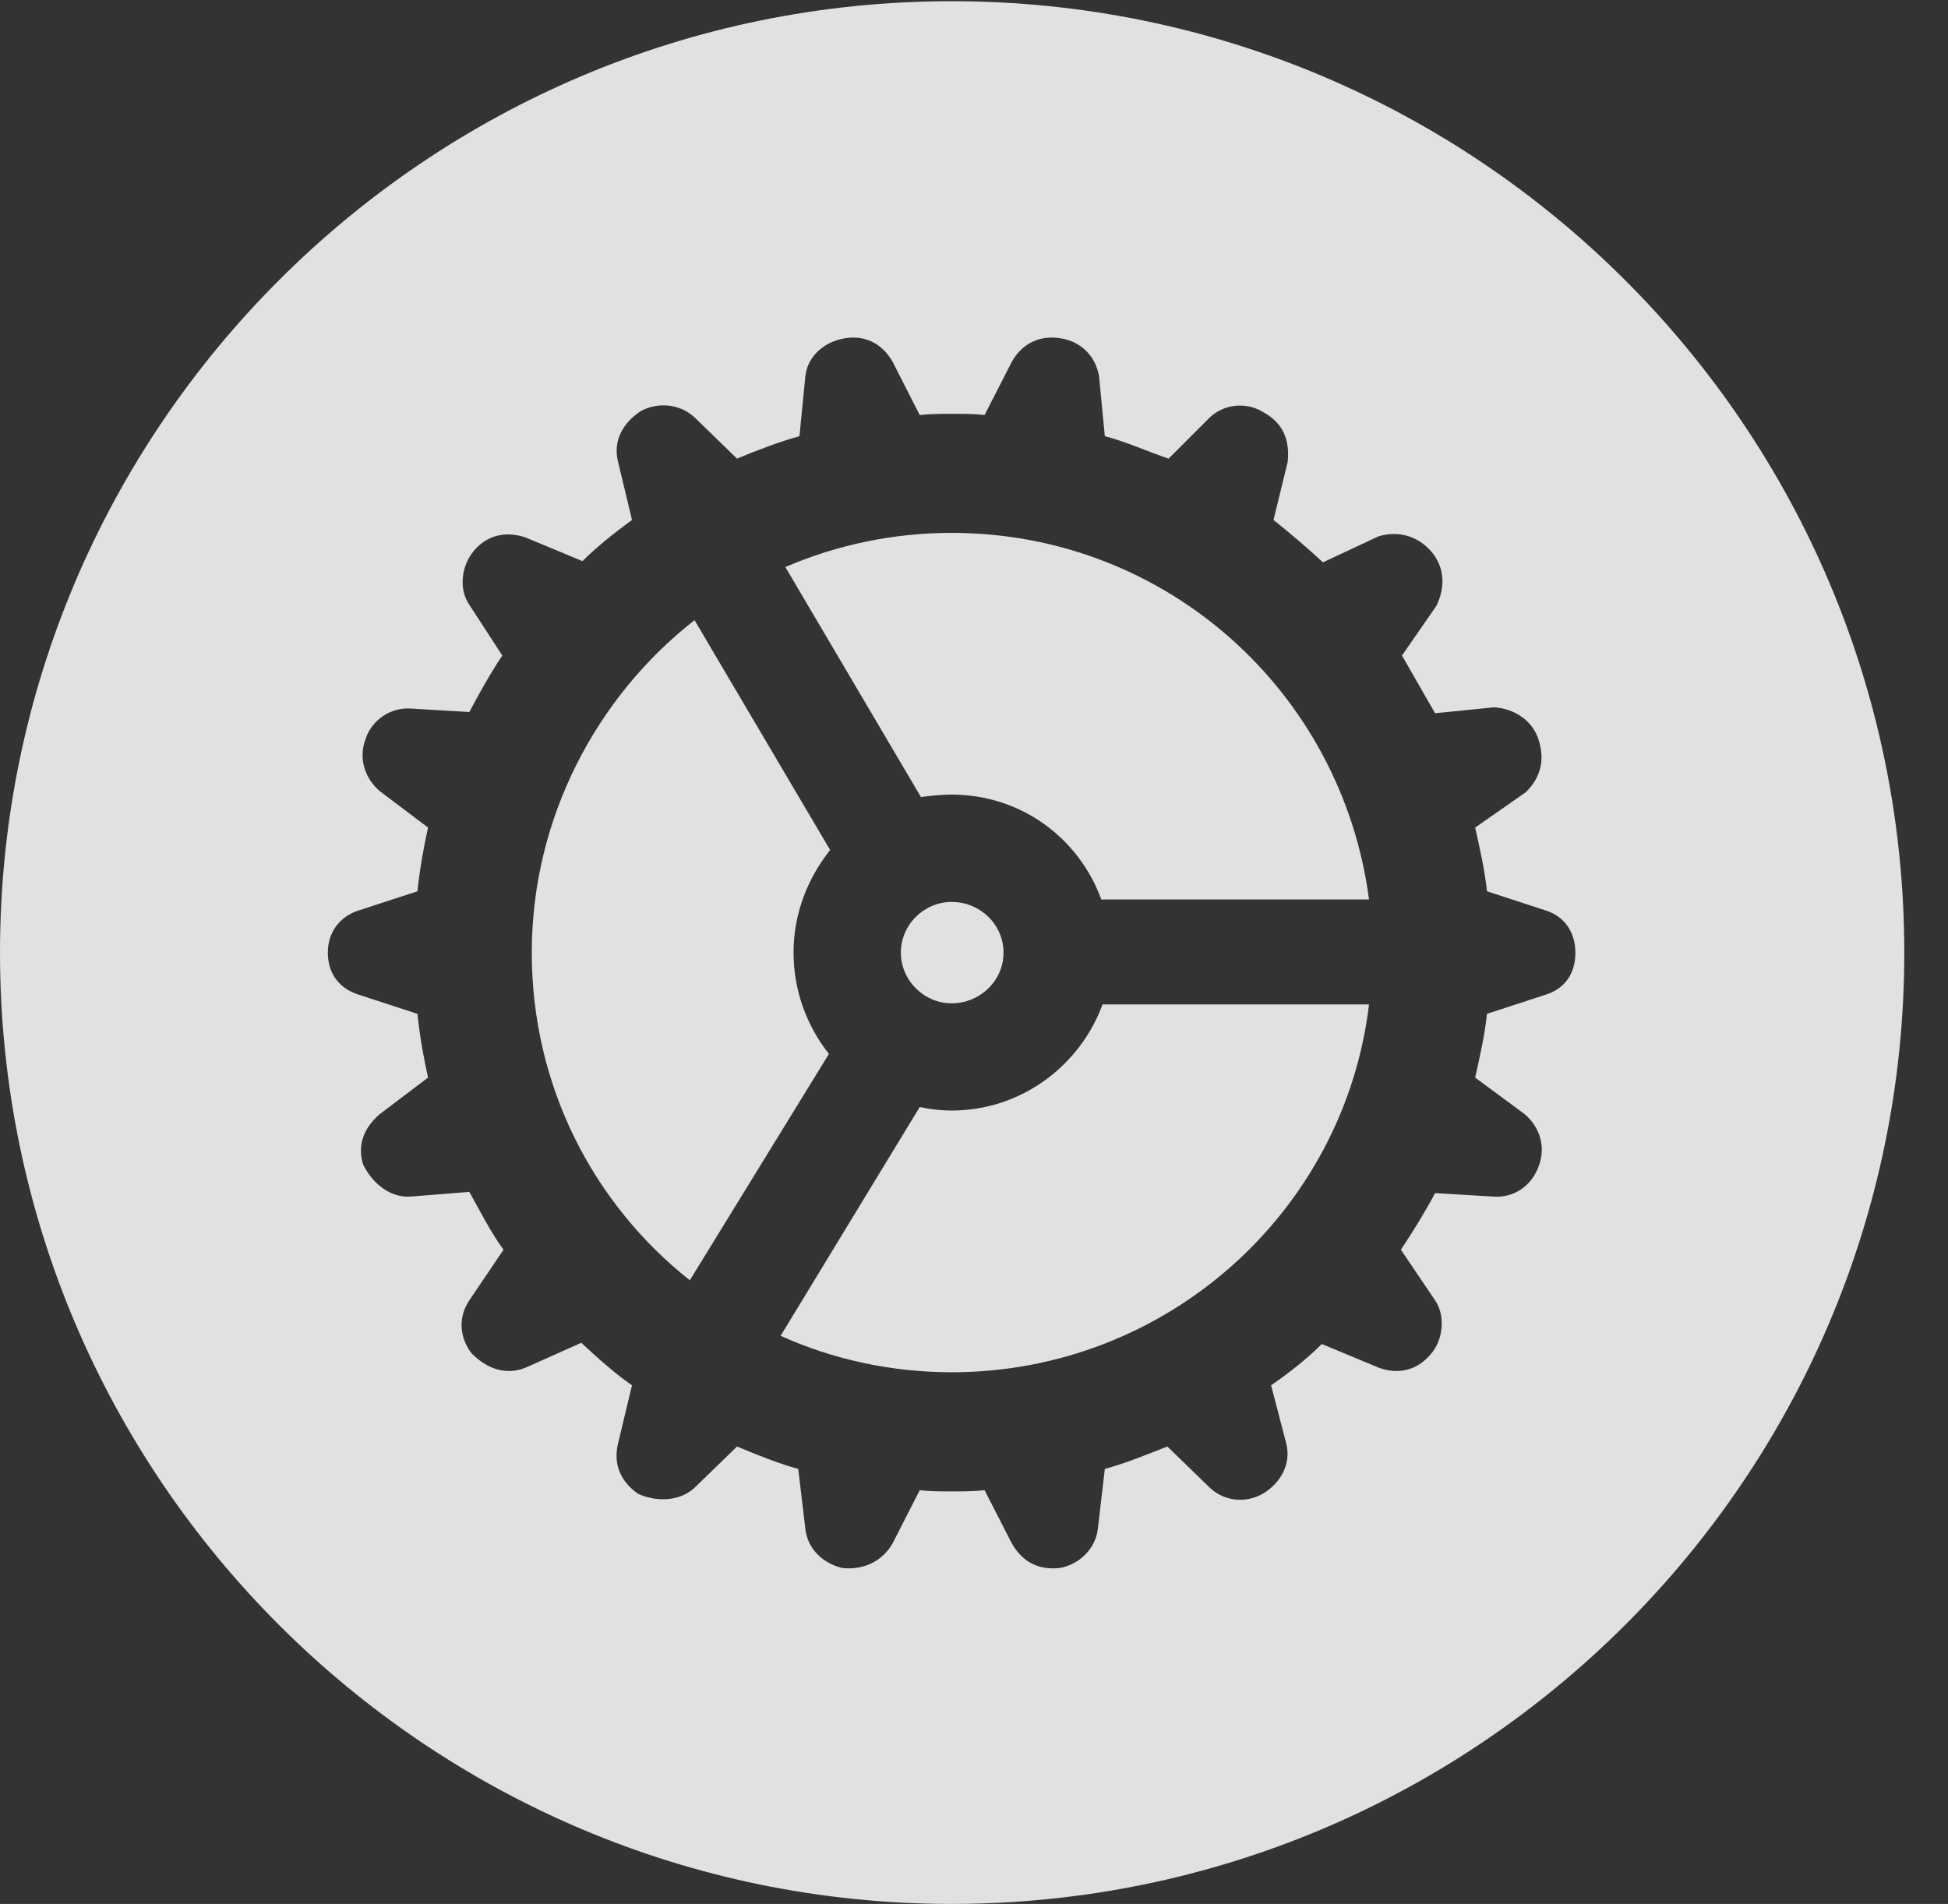 <?xml version="1.0" encoding="UTF-8"?>
<!--Generator: Apple Native CoreSVG 341-->
<!DOCTYPE svg
PUBLIC "-//W3C//DTD SVG 1.1//EN"
       "http://www.w3.org/Graphics/SVG/1.1/DTD/svg11.dtd">
<svg version="1.1" xmlns="http://www.w3.org/2000/svg" xmlns:xlink="http://www.w3.org/1999/xlink" viewBox="0 0 16.133 15.771">
 <rect x="0" y="0" width="16.133" height="15.771" fill="#333333" stroke="none"/>
 <g>
  <rect height="15.771" opacity="0" width="16.133" x="0" y="0"/>
  <path d="M15.771 7.891C15.771 12.236 12.236 15.771 7.881 15.771C3.535 15.771 0 12.236 0 7.891C0 3.545 3.535 0.01 7.881 0.01C12.236 0.01 15.771 3.545 15.771 7.891ZM8.379 2.998L8.154 3.438C8.076 3.428 7.979 3.428 7.881 3.428C7.793 3.428 7.705 3.428 7.617 3.438L7.393 2.998C7.305 2.842 7.158 2.773 6.992 2.803C6.826 2.832 6.689 2.949 6.67 3.115L6.621 3.613C6.445 3.662 6.27 3.73 6.104 3.799L5.752 3.457C5.625 3.34 5.439 3.33 5.303 3.408C5.156 3.506 5.078 3.652 5.117 3.818L5.234 4.307C5.088 4.414 4.941 4.531 4.824 4.648L4.355 4.453C4.189 4.395 4.033 4.434 3.926 4.561C3.818 4.688 3.799 4.883 3.887 5.01L4.16 5.43C4.062 5.576 3.975 5.732 3.887 5.898L3.398 5.869C3.232 5.859 3.076 5.967 3.027 6.123C2.969 6.279 3.018 6.445 3.145 6.553L3.545 6.855C3.506 7.031 3.477 7.197 3.457 7.383L2.979 7.539C2.812 7.588 2.715 7.725 2.715 7.891C2.715 8.066 2.812 8.193 2.979 8.242L3.457 8.398C3.477 8.584 3.506 8.75 3.545 8.926L3.145 9.229C3.008 9.346 2.959 9.492 3.008 9.648C3.086 9.805 3.232 9.922 3.398 9.912L3.887 9.873C3.975 10.029 4.062 10.205 4.17 10.352L3.887 10.771C3.789 10.918 3.809 11.084 3.906 11.211C4.033 11.338 4.189 11.396 4.355 11.328L4.814 11.123C4.941 11.24 5.078 11.367 5.234 11.475L5.117 11.963C5.078 12.139 5.146 12.275 5.283 12.373C5.43 12.441 5.625 12.441 5.752 12.324L6.104 11.982C6.27 12.051 6.436 12.119 6.611 12.168L6.67 12.666C6.689 12.832 6.816 12.949 6.973 12.988C7.139 13.008 7.305 12.94 7.393 12.783L7.617 12.344C7.695 12.354 7.793 12.354 7.881 12.354C7.979 12.354 8.066 12.354 8.154 12.344L8.379 12.783C8.467 12.94 8.604 13.008 8.779 12.988C8.936 12.959 9.072 12.832 9.092 12.666L9.15 12.168C9.326 12.119 9.492 12.051 9.668 11.982L10.02 12.324C10.146 12.441 10.322 12.451 10.459 12.373C10.605 12.285 10.693 12.129 10.654 11.963L10.527 11.475C10.684 11.367 10.83 11.25 10.947 11.133L11.416 11.328C11.572 11.387 11.729 11.357 11.846 11.221C11.953 11.104 11.973 10.898 11.885 10.771L11.602 10.352C11.699 10.205 11.797 10.049 11.885 9.883L12.373 9.912C12.539 9.922 12.685 9.824 12.744 9.658C12.803 9.502 12.754 9.336 12.627 9.229L12.217 8.926C12.256 8.75 12.295 8.584 12.315 8.398L12.793 8.242C12.959 8.193 13.047 8.066 13.047 7.891C13.047 7.725 12.959 7.588 12.793 7.539L12.315 7.383C12.295 7.197 12.256 7.031 12.217 6.855L12.637 6.562C12.764 6.436 12.793 6.289 12.744 6.133C12.695 5.967 12.539 5.869 12.373 5.859L11.885 5.908C11.797 5.752 11.699 5.586 11.611 5.43L11.895 5.02C11.973 4.863 11.963 4.697 11.855 4.57C11.738 4.434 11.572 4.395 11.416 4.443L10.957 4.658C10.83 4.541 10.693 4.424 10.547 4.307L10.664 3.828C10.684 3.643 10.625 3.506 10.469 3.418C10.332 3.33 10.146 3.34 10.02 3.457L9.678 3.799C9.502 3.74 9.336 3.662 9.15 3.613L9.102 3.115C9.072 2.949 8.955 2.832 8.789 2.803C8.613 2.773 8.467 2.842 8.379 2.998ZM7.881 11.367C7.383 11.367 6.895 11.26 6.465 11.065L7.617 9.17C7.705 9.189 7.793 9.199 7.881 9.199C8.457 9.199 8.945 8.828 9.131 8.32L11.338 8.32C11.133 10.039 9.658 11.367 7.881 11.367ZM6.875 7.041C6.689 7.275 6.572 7.568 6.572 7.891C6.572 8.203 6.68 8.496 6.865 8.73L5.713 10.605C4.912 9.971 4.404 8.994 4.404 7.891C4.404 6.777 4.941 5.771 5.752 5.137ZM8.311 7.891C8.311 8.125 8.115 8.311 7.881 8.311C7.656 8.311 7.461 8.125 7.461 7.891C7.461 7.656 7.656 7.471 7.881 7.471C8.115 7.471 8.311 7.656 8.311 7.891ZM11.338 7.451L9.121 7.451C8.936 6.943 8.457 6.582 7.881 6.582C7.793 6.582 7.705 6.592 7.627 6.602L6.504 4.697C6.934 4.512 7.402 4.414 7.881 4.414C9.658 4.414 11.113 5.732 11.338 7.451Z" fill="white" fill-opacity="0.85"/>
 </g>
</svg>

